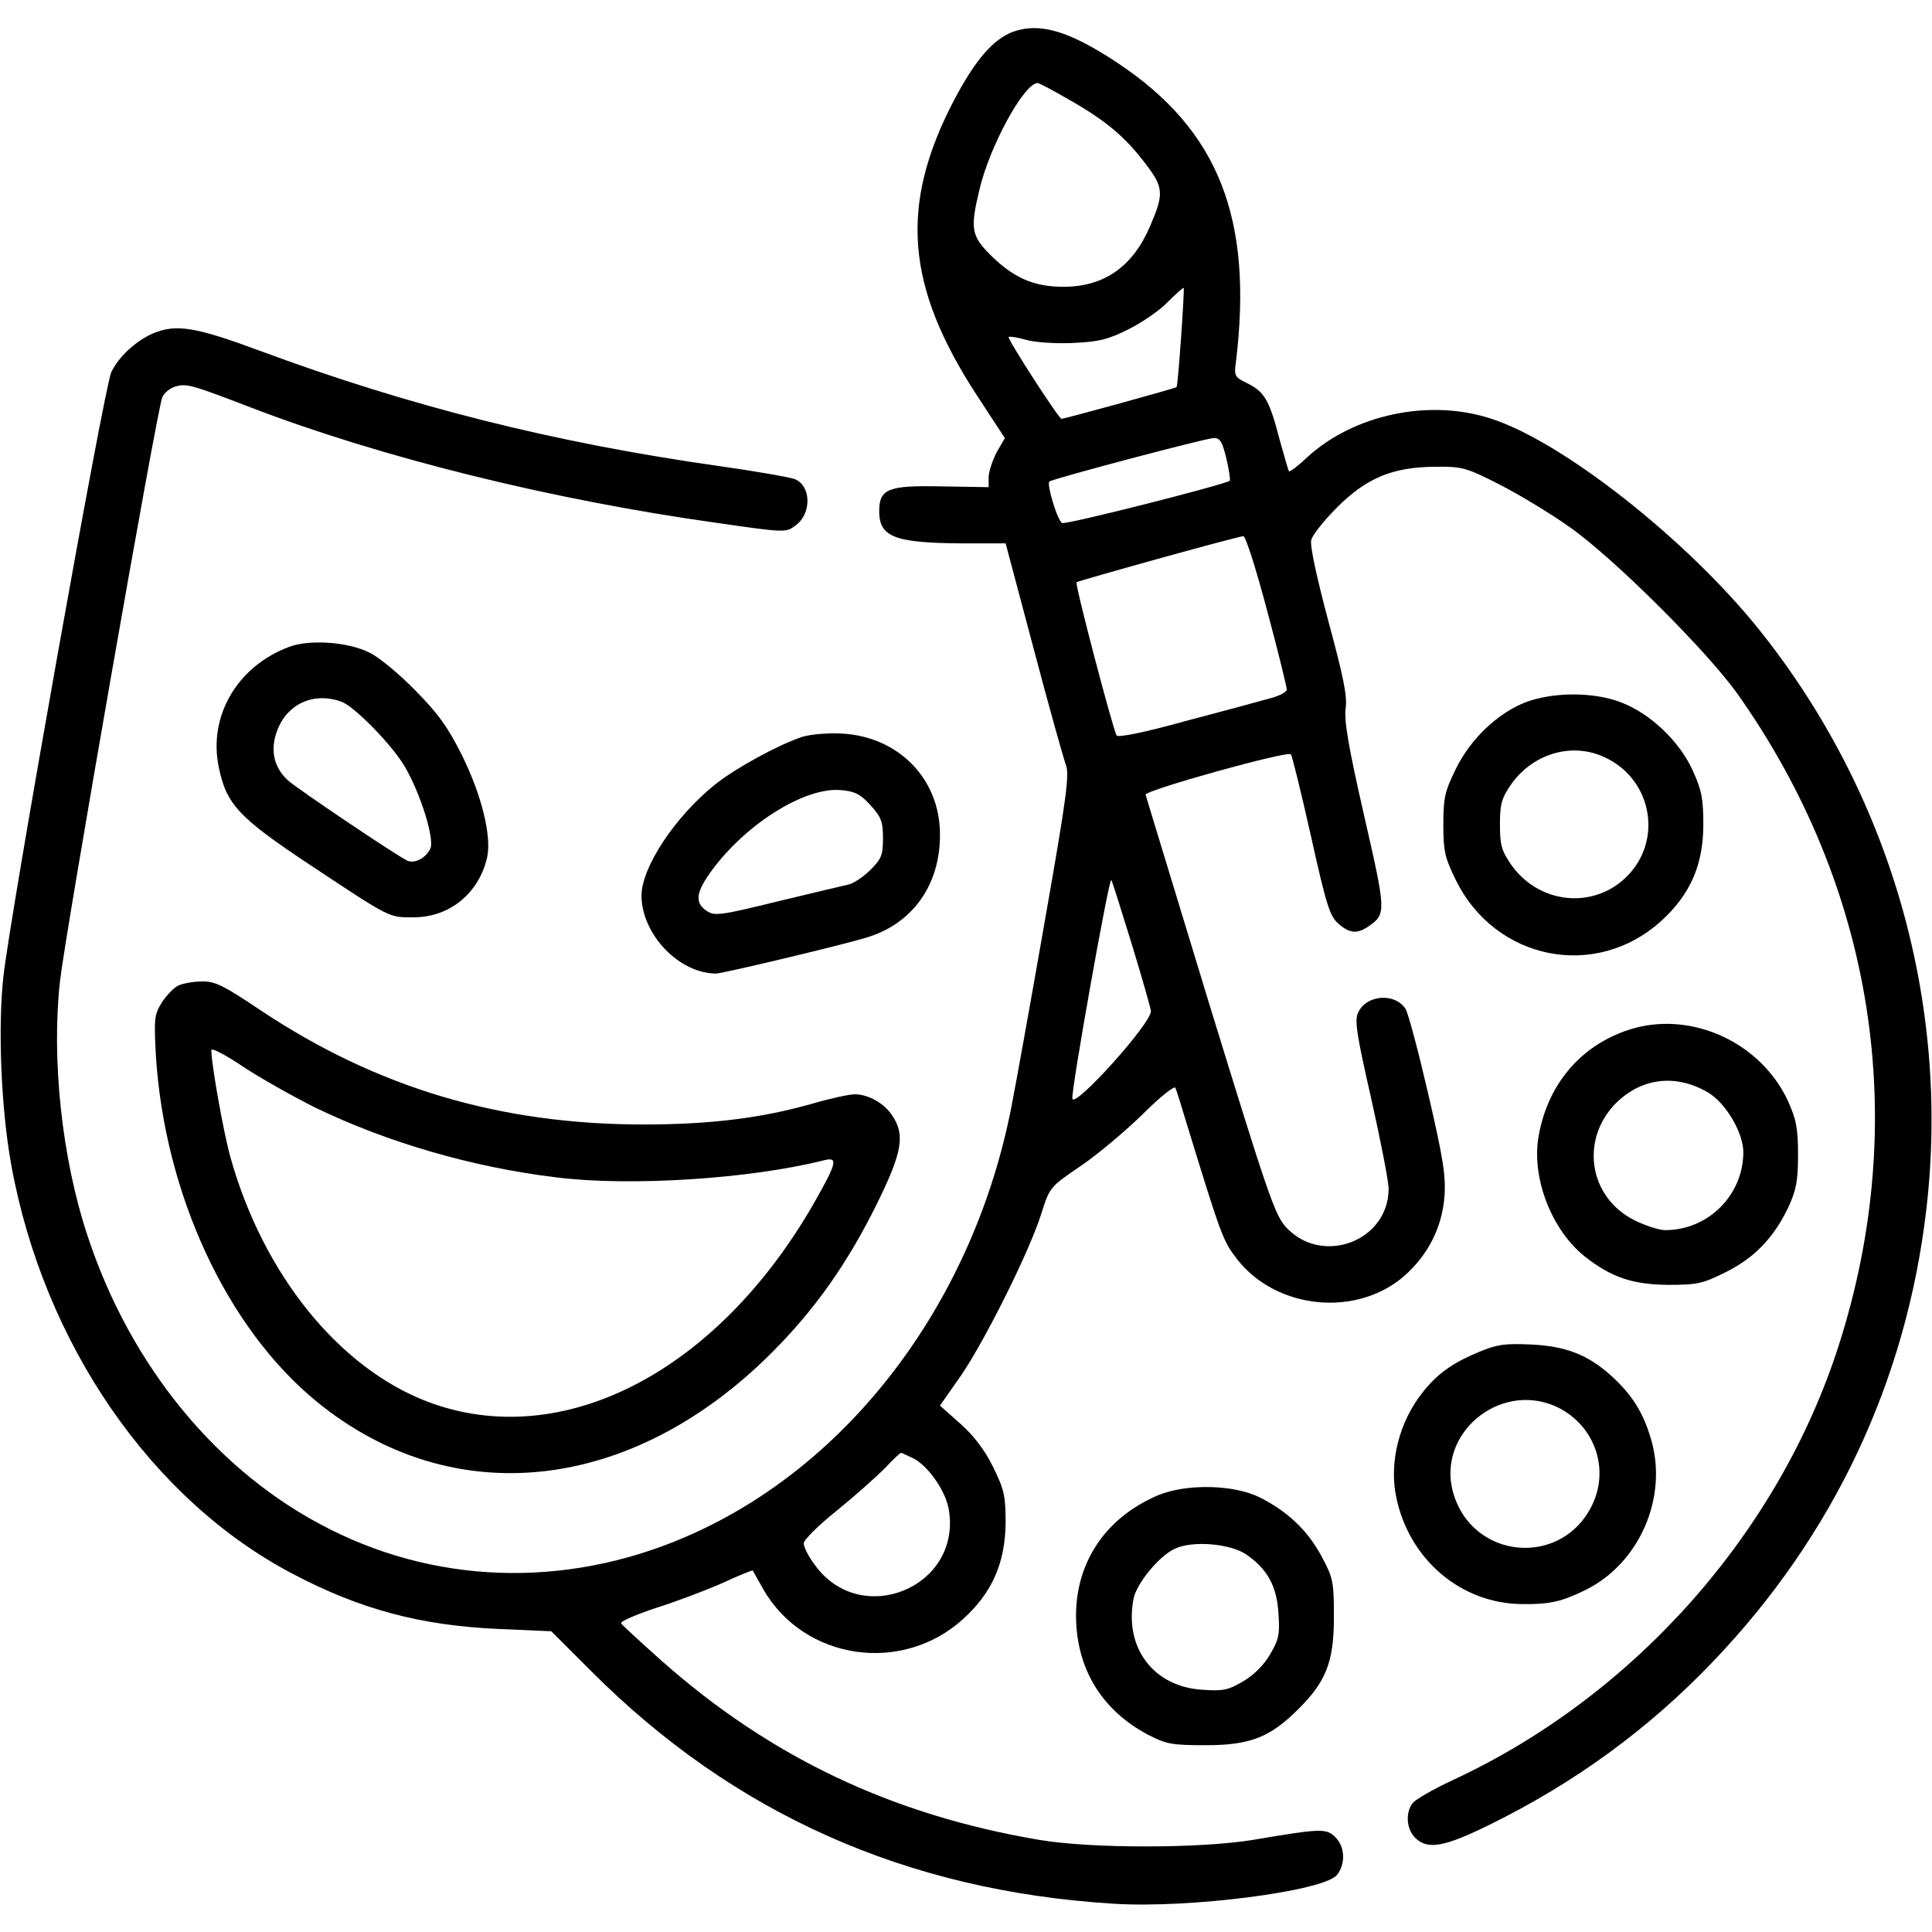 <?xml version="1.0" standalone="no"?>
<!DOCTYPE svg PUBLIC "-//W3C//DTD SVG 20010904//EN"
 "http://www.w3.org/TR/2001/REC-SVG-20010904/DTD/svg10.dtd">
<svg version="1.0" xmlns="http://www.w3.org/2000/svg"
 width="512pt" height="512pt" viewBox="0 0 512 512"
 preserveAspectRatio="xMidYMid meet">

<g transform="translate(0,512) scale(0.1,-0.1)"
fill="#000000" stroke="none">
<path d="M2685 5036 c-53 -20 -100 -74 -157 -182 -145 -278 -128 -492 61 -782
l74 -113 -22 -38 c-11 -22 -21 -51 -21 -66 l0 -26 -125 2 c-141 3 -165 -6
-165 -66 0 -68 41 -84 220 -85 l115 0 74 -278 c40 -152 79 -290 85 -307 11
-26 3 -85 -55 -415 -37 -212 -77 -434 -89 -495 -99 -505 -415 -932 -834 -1125
-318 -147 -669 -145 -971 7 -296 148 -530 432 -644 781 -67 203 -95 465 -72
672 14 125 257 1515 271 1547 5 12 21 25 36 29 29 8 43 4 199 -56 344 -132
795 -244 1230 -305 187 -27 188 -27 214 -7 42 31 41 104 -2 122 -12 5 -103 21
-202 35 -438 62 -822 159 -1218 306 -167 62 -220 71 -280 46 -47 -20 -92 -62
-112 -103 -19 -40 -267 -1432 -286 -1602 -15 -137 -6 -352 21 -500 86 -473
372 -888 748 -1084 177 -93 337 -136 545 -145 l138 -6 107 -107 c377 -377 834
-581 1382 -615 201 -13 557 33 593 76 23 29 22 74 -4 100 -24 24 -36 24 -219
-7 -142 -23 -428 -23 -565 0 -391 66 -713 219 -1002 475 -56 50 -104 94 -107
99 -3 5 39 23 93 41 54 17 133 47 176 66 43 20 78 34 80 33 1 -2 13 -24 28
-50 108 -188 368 -226 530 -78 77 70 111 149 112 255 0 71 -4 88 -33 147 -22
45 -51 83 -87 115 l-54 48 56 80 c64 94 182 330 213 430 22 69 23 70 104 125
44 30 118 92 164 137 46 46 85 77 87 70 3 -7 16 -48 29 -92 94 -306 97 -314
136 -364 105 -132 316 -152 442 -42 63 56 100 129 106 211 4 55 -4 102 -43
271 -26 112 -53 214 -60 225 -28 44 -105 38 -126 -10 -10 -20 -3 -61 35 -228
25 -112 46 -219 46 -238 0 -140 -178 -206 -273 -101 -29 32 -50 95 -201 586
-92 303 -169 554 -170 559 -1 12 376 117 385 107 3 -3 27 -100 53 -216 40
-180 50 -213 72 -232 30 -27 51 -29 82 -7 46 32 45 39 -13 293 -41 179 -53
250 -49 283 5 33 -6 85 -46 233 -31 117 -49 199 -45 214 3 13 34 52 68 86 79
79 148 107 259 108 73 1 83 -2 170 -46 51 -26 136 -77 188 -114 118 -83 363
-328 444 -441 363 -513 460 -1131 269 -1727 -159 -497 -542 -929 -1022 -1152
-52 -24 -100 -52 -107 -61 -20 -25 -17 -69 6 -92 33 -33 77 -25 197 34 226
111 422 254 592 432 320 334 513 744 566 1199 64 550 -97 1106 -446 1540 -192
238 -520 496 -709 556 -164 53 -363 10 -486 -103 -24 -23 -46 -39 -48 -37 -2
2 -13 42 -26 88 -26 101 -40 124 -86 146 -31 15 -34 19 -29 53 47 382 -45 617
-313 795 -128 85 -206 108 -277 83z m146 -179 c99 -56 150 -99 204 -170 49
-64 50 -80 13 -166 -46 -108 -122 -161 -230 -161 -79 0 -132 24 -193 84 -51
51 -54 70 -30 171 27 117 119 285 155 285 3 0 40 -19 81 -43z m299 -631 c-5
-70 -10 -130 -12 -132 -3 -3 -297 -84 -305 -84 -7 0 -144 212 -140 217 3 2 23
-1 44 -7 22 -7 77 -11 124 -9 70 3 95 9 149 36 36 18 83 50 104 72 22 22 41
39 43 38 1 -2 -2 -61 -7 -131z m120 -321 c7 -30 11 -57 9 -59 -12 -10 -433
-117 -444 -112 -12 4 -42 103 -34 110 8 7 415 115 435 115 17 1 23 -9 34 -54z
m108 -403 c29 -108 52 -202 52 -209 0 -7 -19 -17 -42 -23 -24 -7 -124 -34
-223 -60 -115 -32 -182 -45 -186 -39 -10 18 -111 401 -106 406 5 4 424 121
442 122 6 1 34 -88 63 -197z m-359 -883 c28 -92 51 -172 51 -179 0 -33 -200
-255 -208 -232 -5 15 97 587 103 580 2 -2 26 -78 54 -169z m-578 -1364 c41
-22 87 -89 94 -139 31 -204 -234 -311 -355 -144 -17 22 -30 48 -30 58 0 9 39
48 88 87 48 39 105 90 127 112 21 23 41 41 43 41 1 0 16 -7 33 -15z"/>
<path d="M767 3406 c-138 -51 -216 -184 -187 -320 20 -98 53 -133 243 -259
214 -142 207 -138 273 -138 95 0 173 63 195 159 12 56 -14 164 -67 271 -37 74
-63 110 -123 171 -42 43 -96 88 -121 100 -56 29 -159 36 -213 16z m139 -146
c35 -14 133 -114 167 -172 42 -72 80 -194 67 -218 -13 -25 -41 -39 -60 -31
-24 10 -293 191 -317 213 -38 35 -48 82 -28 133 27 71 98 102 171 75z"/>
<path d="M4043 3259 c-74 -29 -146 -97 -185 -177 -29 -59 -33 -76 -33 -147 0
-71 4 -88 33 -147 105 -214 372 -266 545 -108 77 70 111 149 111 255 0 67 -4
90 -28 143 -36 79 -114 152 -191 181 -73 28 -180 27 -252 0z m216 -149 c114
-57 145 -204 64 -300 -85 -101 -240 -92 -318 18 -26 38 -30 53 -30 107 0 54 4
69 30 107 60 84 167 113 254 68z"/>
<path d="M2125 3167 c-65 -22 -176 -83 -230 -126 -107 -86 -195 -220 -195
-295 1 -103 100 -206 198 -206 16 0 328 74 397 95 123 36 197 140 196 274 0
147 -110 259 -260 267 -38 2 -83 -2 -106 -9z m182 -181 c28 -31 33 -43 33 -87
0 -45 -4 -55 -33 -84 -19 -19 -45 -36 -58 -39 -13 -3 -98 -23 -189 -45 -150
-37 -167 -39 -187 -25 -31 20 -29 47 6 97 90 129 253 233 351 223 35 -3 51
-11 77 -40z"/>
<path d="M472 2508 c-12 -6 -32 -27 -44 -46 -19 -31 -20 -43 -15 -138 23 -368
188 -724 427 -919 359 -293 833 -242 1205 130 115 115 201 237 279 395 67 136
75 182 41 233 -21 33 -64 57 -100 57 -14 0 -65 -11 -113 -25 -133 -38 -270
-55 -446 -55 -381 0 -707 97 -1016 303 -97 65 -120 77 -155 76 -22 0 -50 -5
-63 -11z m363 -323 c190 -92 415 -158 638 -185 197 -25 516 -4 710 45 39 10
35 -6 -24 -110 -257 -451 -669 -664 -1025 -530 -235 89 -436 337 -523 647 -18
63 -51 248 -51 285 0 7 37 -12 83 -43 45 -30 132 -79 192 -109z"/>
<path d="M4330 2395 c-133 -38 -226 -141 -252 -283 -21 -111 33 -251 122 -322
70 -55 126 -74 220 -75 77 0 92 3 152 33 77 38 128 91 167 172 21 46 26 69 26
140 0 71 -5 94 -27 143 -71 152 -249 236 -408 192z m196 -170 c47 -27 94 -107
94 -158 0 -114 -93 -207 -207 -207 -16 0 -53 12 -81 26 -119 59 -145 208 -54
306 68 71 161 84 248 33z"/>
<path d="M3919 1537 c-72 -30 -110 -58 -149 -107 -62 -78 -89 -185 -70 -277
34 -166 172 -283 334 -284 74 -1 106 7 169 38 142 71 217 244 173 397 -21 73
-51 120 -106 170 -62 56 -121 79 -215 83 -67 3 -89 0 -136 -20z m199 -142
c103 -44 149 -160 103 -260 -79 -171 -322 -150 -371 33 -40 152 120 288 268
227z"/>
<path d="M3068 1157 c-143 -61 -223 -186 -216 -337 6 -131 73 -235 190 -297
48 -25 63 -28 153 -28 118 0 171 21 245 95 75 74 95 127 95 245 0 95 -2 103
-34 163 -37 67 -87 115 -161 153 -69 35 -196 38 -272 6z m234 -156 c57 -39 82
-85 86 -157 4 -55 1 -69 -22 -108 -16 -28 -44 -56 -72 -72 -39 -23 -53 -26
-108 -22 -129 8 -207 111 -182 241 8 41 68 114 110 133 48 22 146 13 188 -15z"/>
</g>
</svg>

